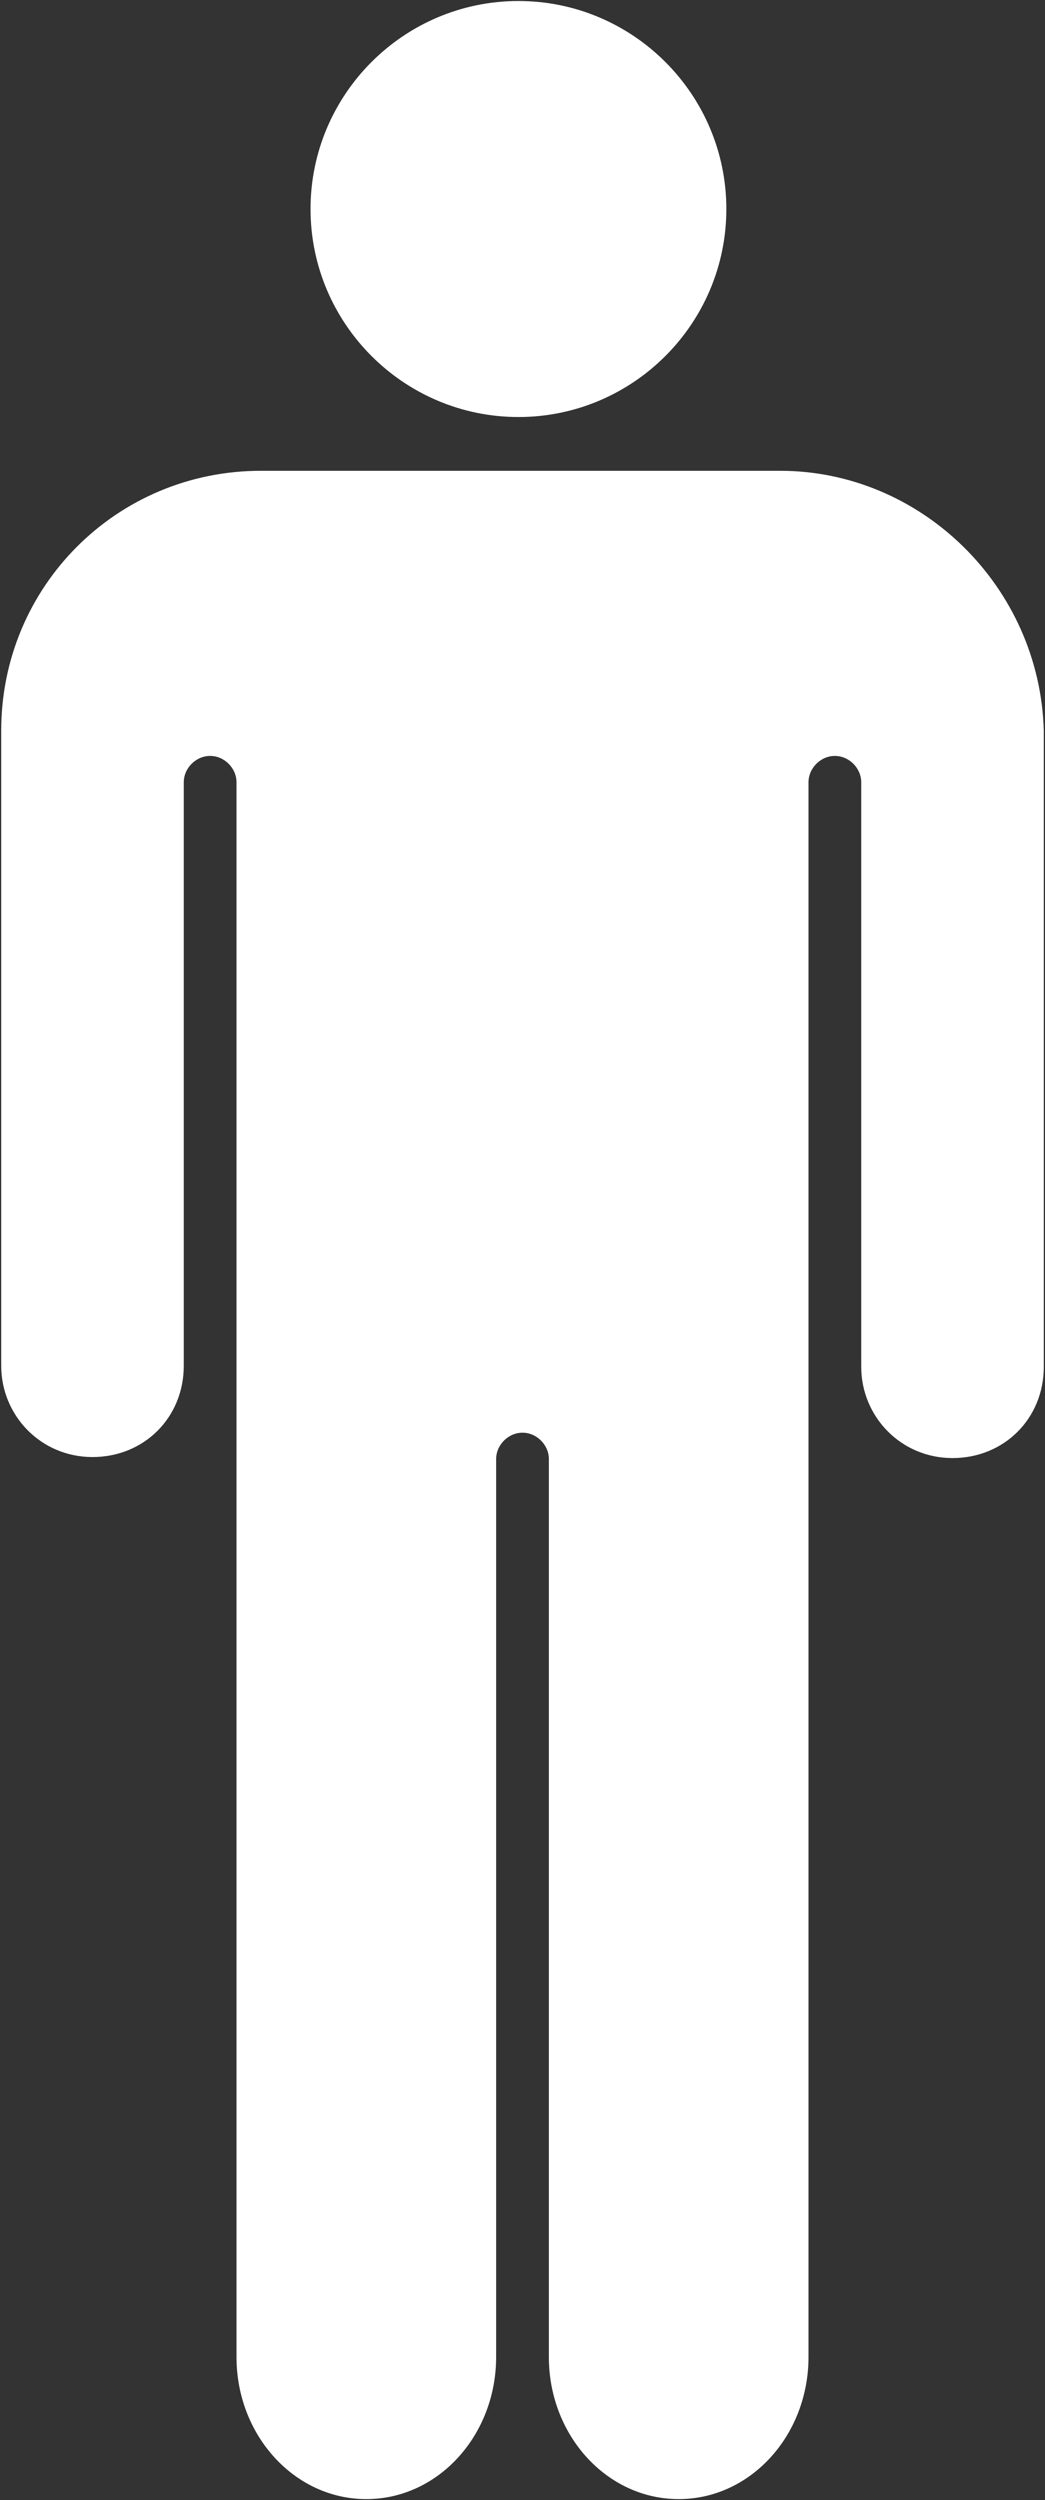 <svg width="322" height="770" viewBox="0 0 322 770" fill="none" xmlns="http://www.w3.org/2000/svg">
<rect x="0" y="0" width="322" height="770" fill="#333333" stroke="none"/>
<path d="M159.75 0.312C195.062 0.312 223.812 29.062 223.812 64.375C223.812 99.688 195.062 128.438 159.75 128.438C124.438 128.438 95.688 99.688 95.688 64.375C95.688 29.062 124.438 0.312 159.75 0.312ZM240.375 145H80.375C36 145 0.375 180.625 0.375 225V420.625C0.375 435.938 12.562 448.75 28.5 448.75C44.438 448.75 56.625 436.562 56.625 420.625V240.938C56.625 236.562 60.375 232.812 64.75 232.812C69.125 232.812 72.875 236.562 72.875 240.938V725.938C72.875 750 90.688 769.688 112.875 769.688C135.062 769.688 152.875 750 152.875 725.938V449.375C152.875 445 156.625 441.25 161 441.25C165.375 441.25 169.125 445 169.125 449.375V725.938C169.125 750 186.938 769.688 209.125 769.688C231.313 769.688 249.125 750 249.125 725.938V240.938C249.125 236.562 252.875 232.812 257.25 232.812C261.625 232.812 265.375 236.562 265.375 240.938V420.938C265.375 436.25 277.562 449.063 293.5 449.063C309.438 449.063 321.625 436.875 321.625 420.938V225C320.375 180.625 283.813 145 240.375 145Z" fill="white"/>
</svg>
